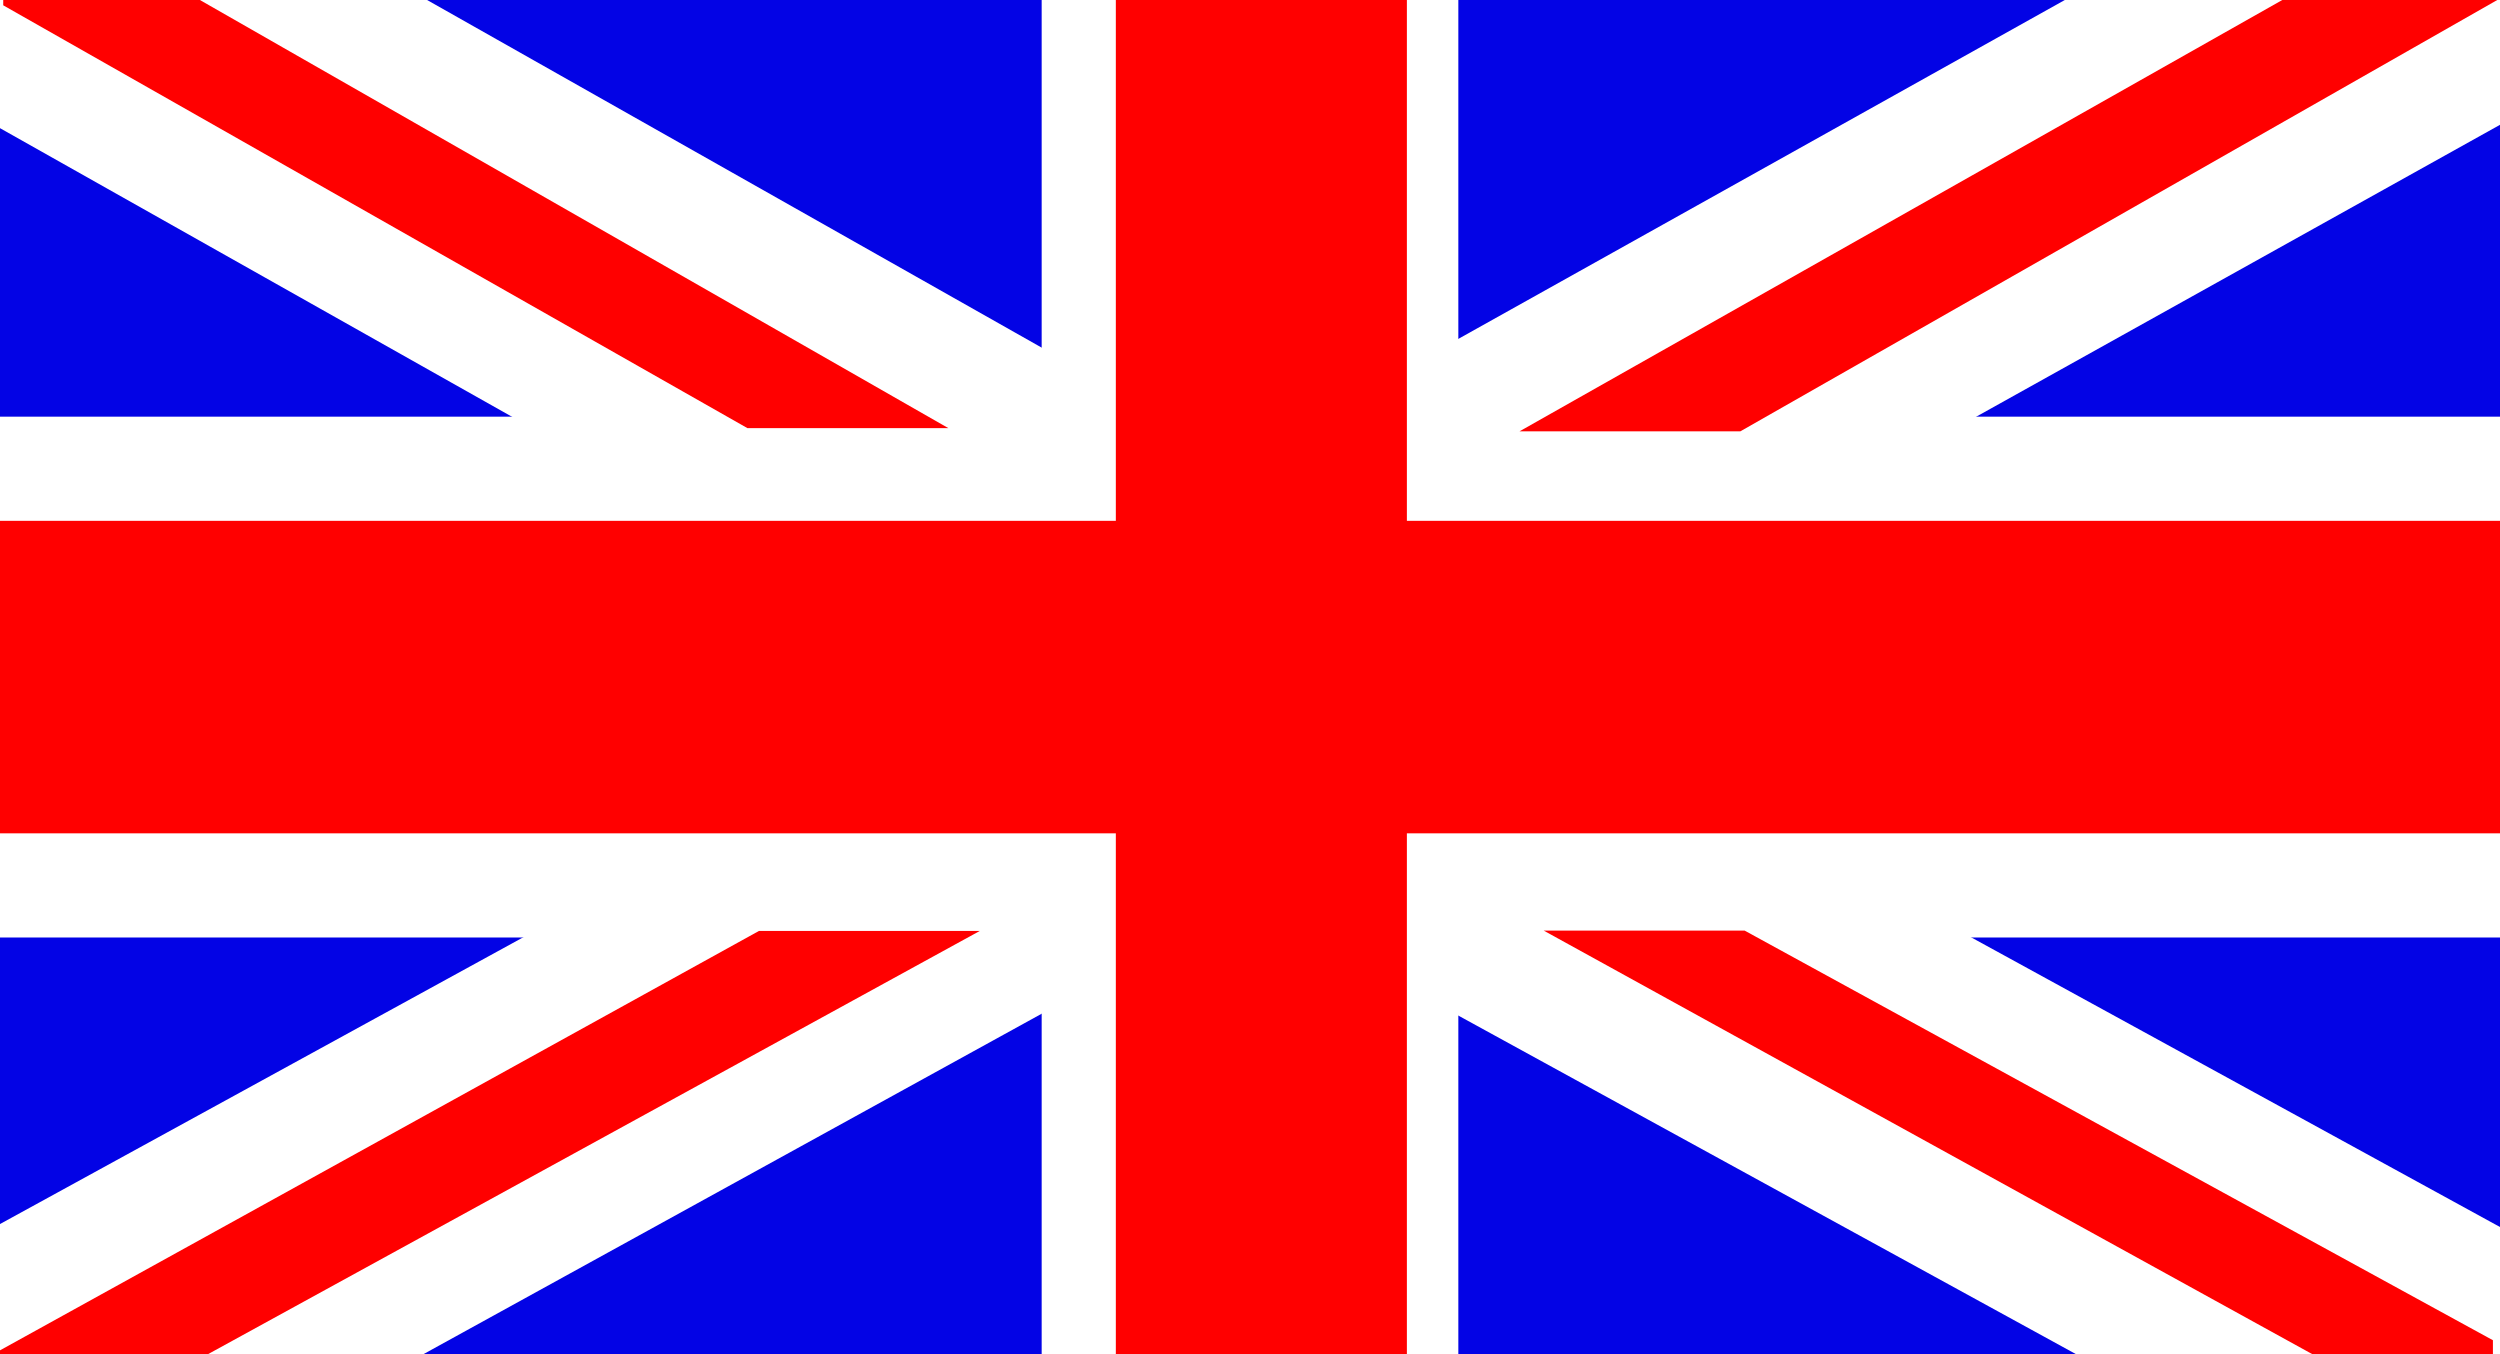 <svg xmlns="http://www.w3.org/2000/svg" xmlns:xlink="http://www.w3.org/1999/xlink" width="24" height="13" viewBox="0 0 24 13"><defs><style>.a,.d,.e{fill:#fff;}.a{stroke:#707070;}.b{clip-path:url(#a);}.c{fill:#0303e5;stroke:#fff;}.c,.d,.f{stroke-width:0.5px;}.d,.e,.f,.g{stroke:rgba(0,0,0,0);}.f,.g{fill:red;}.h{stroke:none;}.i{fill:none;}</style><clipPath id="a"><rect class="a" width="24" height="13" transform="translate(1819 82)"/></clipPath></defs><g class="b" transform="translate(-1819 -82)"><g transform="translate(1817.238 80.5)"><g class="c" transform="translate(0.762 0.5)"><rect class="h" width="26" height="15"/><rect class="i" x="0.25" y="0.25" width="25.5" height="14.5"/></g><g class="d" transform="translate(0.762 5.5)"><rect class="h" width="26" height="5"/><rect class="i" x="0.25" y="0.25" width="25.5" height="4.5"/></g><g class="d" transform="translate(11.762 0.5)"><rect class="h" width="4" height="15"/><rect class="i" x="0.25" y="0.25" width="3.5" height="14.5"/></g><path class="e" d="M2024.567-123.758v-1.753h3.179l8.32,4.706v.464l-5.51-.041Z" transform="translate(-2023.705 125.981)"/><path class="e" d="M2319.156,39.115V40.8h-3.224l-8.275-4.536v-.454h5.465Z" transform="translate(-2292.531 -25.363)"/><path class="e" d="M2315.919-125.669h3.18v1.757l-6.022,3.356h-5.485v-.46Z" transform="translate(-2292.47 126.127)"/><path class="e" d="M2024.432,40.656h3.241l8.226-4.53v-.469h-5.457l-6.049,3.315v1.685Z" transform="translate(-2023.542 -25.222)"/><g class="f" transform="translate(0.762 6.5)"><rect class="h" width="26" height="3"/><rect class="i" x="0.25" y="0.25" width="25.5" height="2.5"/></g><g class="f" transform="translate(12.474)"><rect class="h" width="2.794" height="15"/><rect class="i" x="0.25" y="0.25" width="2.294" height="14.5"/></g><path class="g" d="M2024.567-125.162l7.144,4.059h1.929l-9.073-5.19Z" transform="translate(-2022.774 126.713)"/><path class="g" d="M.039,1.089,7.183,5H9.112L.039,0H0V1.068Z" transform="translate(25.694 15.434) rotate(180)"/><path class="g" d="M2025.782,40.7l2.05,0,9.118-5h-2.12Z" transform="translate(-2025.782 -25.263)"/><path class="g" d="M0,5.156l2.05,0L11.168,0H9.048Z" transform="translate(27.517 5.641) rotate(180)"/></g></g></svg>